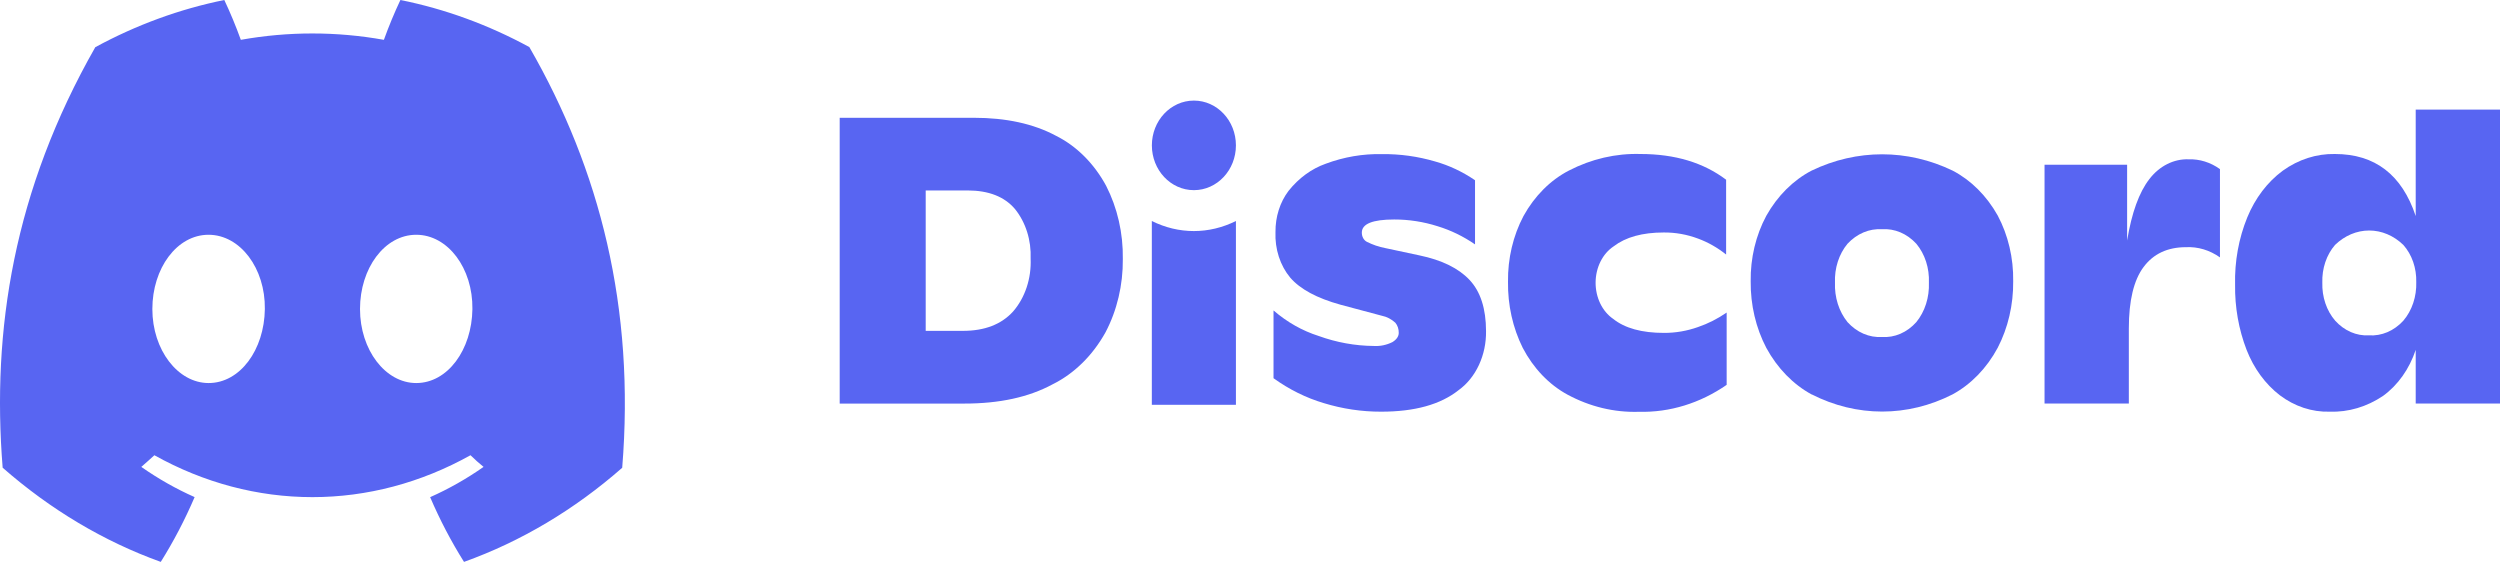 <svg width="307" height="69" viewBox="0 0 307 69" fill="none" xmlns="http://www.w3.org/2000/svg">
<path d="M103.114 14.464H119.59C123.562 14.464 126.921 15.2 129.669 16.67C132.2 17.932 134.348 20.074 135.831 22.814C137.22 25.52 137.932 28.64 137.883 31.808C137.914 34.99 137.175 38.117 135.753 40.816C134.167 43.667 131.9 45.891 129.241 47.203C126.328 48.778 122.717 49.564 118.407 49.559H103.114V14.464ZM118.238 40.63C120.914 40.63 122.97 39.837 124.407 38.252C125.135 37.414 125.704 36.401 126.076 35.281C126.447 34.161 126.613 32.96 126.561 31.757C126.606 30.642 126.459 29.526 126.129 28.48C125.799 27.434 125.293 26.478 124.642 25.671C123.354 24.153 121.417 23.391 118.83 23.387H113.676V40.63H118.238Z" fill="#5865F2"/>
<path d="M162.556 49.502C160.382 48.855 158.303 47.825 156.388 46.444V38.123C158.06 39.566 159.942 40.629 161.94 41.26C164.126 42.051 166.397 42.463 168.682 42.484C169.471 42.534 170.259 42.373 170.987 42.011C171.506 41.696 171.766 41.295 171.766 40.88C171.771 40.648 171.737 40.417 171.664 40.202C171.592 39.986 171.482 39.791 171.343 39.627C170.861 39.187 170.296 38.895 169.696 38.775L164.626 37.422C161.721 36.62 159.659 35.51 158.44 34.092C157.828 33.359 157.351 32.484 157.039 31.521C156.727 30.559 156.588 29.529 156.629 28.499C156.609 26.632 157.182 24.825 158.235 23.437C159.483 21.87 161.056 20.722 162.797 20.107C165.038 19.271 167.378 18.872 169.726 18.926C171.918 18.901 174.104 19.204 176.232 19.828C177.951 20.311 179.602 21.088 181.133 22.134V30.01C179.697 29.022 178.154 28.273 176.546 27.783C174.804 27.229 173.008 26.95 171.205 26.953C168.557 26.953 167.233 27.487 167.233 28.557C167.229 28.795 167.284 29.029 167.391 29.23C167.499 29.432 167.654 29.591 167.837 29.688C168.56 30.053 169.318 30.313 170.094 30.461L174.319 31.364C177.063 31.936 179.109 32.939 180.457 34.371C181.805 35.803 182.481 37.899 182.485 40.658C182.506 42.109 182.207 43.541 181.617 44.813C181.028 46.084 180.168 47.15 179.123 47.905C176.898 49.676 173.721 50.559 169.593 50.554C167.219 50.559 164.855 50.205 162.556 49.502Z" fill="#5865F2"/>
<path d="M192.467 48.449C190.209 47.218 188.305 45.225 186.993 42.72C185.77 40.264 185.143 37.453 185.183 34.6C185.146 31.749 185.806 28.946 187.084 26.53C188.445 24.064 190.383 22.123 192.66 20.945C195.429 19.514 198.429 18.819 201.448 18.911C205.673 18.911 209.179 19.964 211.967 22.069V31.256C210.907 30.41 209.748 29.752 208.527 29.301C207.161 28.79 205.735 28.536 204.303 28.549C201.683 28.549 199.633 29.118 198.152 30.254C197.487 30.695 196.932 31.337 196.543 32.115C196.154 32.893 195.947 33.779 195.94 34.683C195.934 35.588 196.13 36.478 196.508 37.263C196.886 38.048 197.433 38.701 198.092 39.154C199.529 40.305 201.613 40.88 204.345 40.88C205.755 40.884 207.158 40.643 208.509 40.164C209.742 39.745 210.926 39.146 212.034 38.381V47.26C208.768 49.519 205.04 50.664 201.261 50.569C198.232 50.666 195.224 49.942 192.467 48.449Z" fill="#5865F2"/>
<path d="M222.487 48.449C220.203 47.212 218.266 45.224 216.904 42.721C215.621 40.27 214.955 37.435 214.985 34.55C214.944 31.7 215.612 28.898 216.904 26.494C218.273 24.055 220.202 22.132 222.463 20.952C228.017 18.279 234.23 18.279 239.784 20.952C242.036 22.123 243.957 24.037 245.319 26.466C246.603 28.878 247.264 31.683 247.22 34.536C247.25 37.418 246.591 40.251 245.319 42.706C243.972 45.211 242.044 47.2 239.766 48.435C237.036 49.824 234.097 50.54 231.127 50.54C228.156 50.54 225.217 49.824 222.487 48.435V48.449ZM235.324 39.556C235.846 38.916 236.252 38.157 236.518 37.325C236.784 36.492 236.903 35.604 236.869 34.715C236.906 33.834 236.787 32.954 236.521 32.13C236.255 31.307 235.847 30.558 235.324 29.932C234.756 29.314 234.09 28.838 233.364 28.532C232.639 28.225 231.868 28.095 231.099 28.149C230.331 28.101 229.562 28.233 228.837 28.54C228.112 28.846 227.445 29.319 226.875 29.932C226.353 30.559 225.947 31.308 225.682 32.132C225.418 32.955 225.299 33.835 225.336 34.715C225.302 35.603 225.421 36.491 225.685 37.323C225.95 38.155 226.355 38.915 226.875 39.556C227.439 40.181 228.105 40.665 228.83 40.978C229.556 41.292 230.328 41.429 231.099 41.381C231.871 41.435 232.644 41.3 233.371 40.986C234.097 40.672 234.762 40.185 235.324 39.556Z" fill="#5865F2"/>
<path d="M272.611 20.766V31.607C271.349 30.714 269.895 30.279 268.428 30.354C266.177 30.354 264.439 31.17 263.232 32.789C262.025 34.407 261.421 36.92 261.421 40.329V49.552H251.07V20.229H261.21V29.538C261.773 26.129 262.682 23.616 263.938 21.998C264.546 21.202 265.293 20.572 266.127 20.152C266.96 19.731 267.861 19.53 268.766 19.563C270.118 19.519 271.452 19.937 272.611 20.766Z" fill="#5865F2"/>
<path d="M307 13.462V49.552H296.649V42.964C295.869 45.309 294.466 47.29 292.654 48.606C290.653 49.959 288.377 50.633 286.075 50.554C283.909 50.614 281.777 49.909 279.95 48.528C278.18 47.164 276.77 45.235 275.882 42.964C274.913 40.457 274.43 37.723 274.469 34.965C274.401 32.106 274.915 29.269 275.966 26.695C276.933 24.337 278.441 22.351 280.318 20.966C282.247 19.58 284.466 18.867 286.721 18.911C291.646 18.911 294.955 21.451 296.649 26.53V13.462H307ZM295.128 39.384C295.656 38.767 296.07 38.028 296.343 37.212C296.616 36.396 296.743 35.521 296.716 34.643C296.738 33.792 296.608 32.945 296.335 32.157C296.061 31.37 295.65 30.66 295.128 30.075C293.944 28.931 292.464 28.306 290.937 28.306C289.41 28.306 287.93 28.931 286.745 30.075C286.225 30.673 285.817 31.395 285.548 32.194C285.279 32.992 285.154 33.849 285.182 34.708C285.156 35.575 285.283 36.439 285.555 37.245C285.827 38.05 286.239 38.779 286.763 39.384C287.318 39.995 287.97 40.469 288.681 40.778C289.392 41.086 290.147 41.224 290.904 41.181C291.673 41.231 292.444 41.098 293.169 40.79C293.895 40.481 294.561 40.003 295.128 39.384Z" fill="#5865F2"/>
<path d="M65.001 5.779C59.959 3.04 54.637 1.097 49.17 0C48.422 1.587 47.745 3.219 47.142 4.891C41.319 3.85 35.397 3.85 29.573 4.891C28.97 3.219 28.293 1.587 27.545 0C22.075 1.107 16.749 3.054 11.703 5.793C1.684 23.38 -1.032 40.529 0.326 57.435C6.193 62.579 12.76 66.49 19.742 69C21.314 66.492 22.705 63.83 23.9 61.044C21.63 60.038 19.438 58.797 17.352 57.335C17.901 56.863 18.438 56.376 18.957 55.903C25.029 59.291 31.657 61.048 38.367 61.048C45.077 61.048 51.704 59.291 57.776 55.903C58.301 56.412 58.839 56.898 59.382 57.335C57.291 58.8 55.096 60.043 52.821 61.052C54.015 63.836 55.406 66.495 56.98 69C63.967 66.5 70.539 62.591 76.407 57.443C78.001 37.837 73.686 20.845 65.001 5.779ZM25.62 47.038C21.836 47.038 18.709 42.964 18.709 37.951C18.709 32.939 21.727 28.829 25.608 28.829C29.489 28.829 32.591 32.939 32.524 37.951C32.458 42.964 29.477 47.038 25.62 47.038ZM51.113 47.038C47.323 47.038 44.209 42.964 44.209 37.951C44.209 32.939 47.227 28.829 51.113 28.829C55 28.829 58.078 32.939 58.012 37.951C57.945 42.964 54.97 47.038 51.113 47.038Z" fill="#5865F2"/>
<path d="M146.611 23.351C149.461 23.351 151.771 20.889 151.771 17.852C151.771 14.814 149.461 12.352 146.611 12.352C143.761 12.352 141.45 14.814 141.45 17.852C141.45 20.889 143.761 23.351 146.611 23.351Z" fill="#5865F2"/>
<path d="M141.444 27.139C143.079 27.954 144.834 28.374 146.608 28.374C148.381 28.374 150.136 27.954 151.771 27.139V49.709H141.444V27.139Z" fill="#5865F2"/>
</svg>
